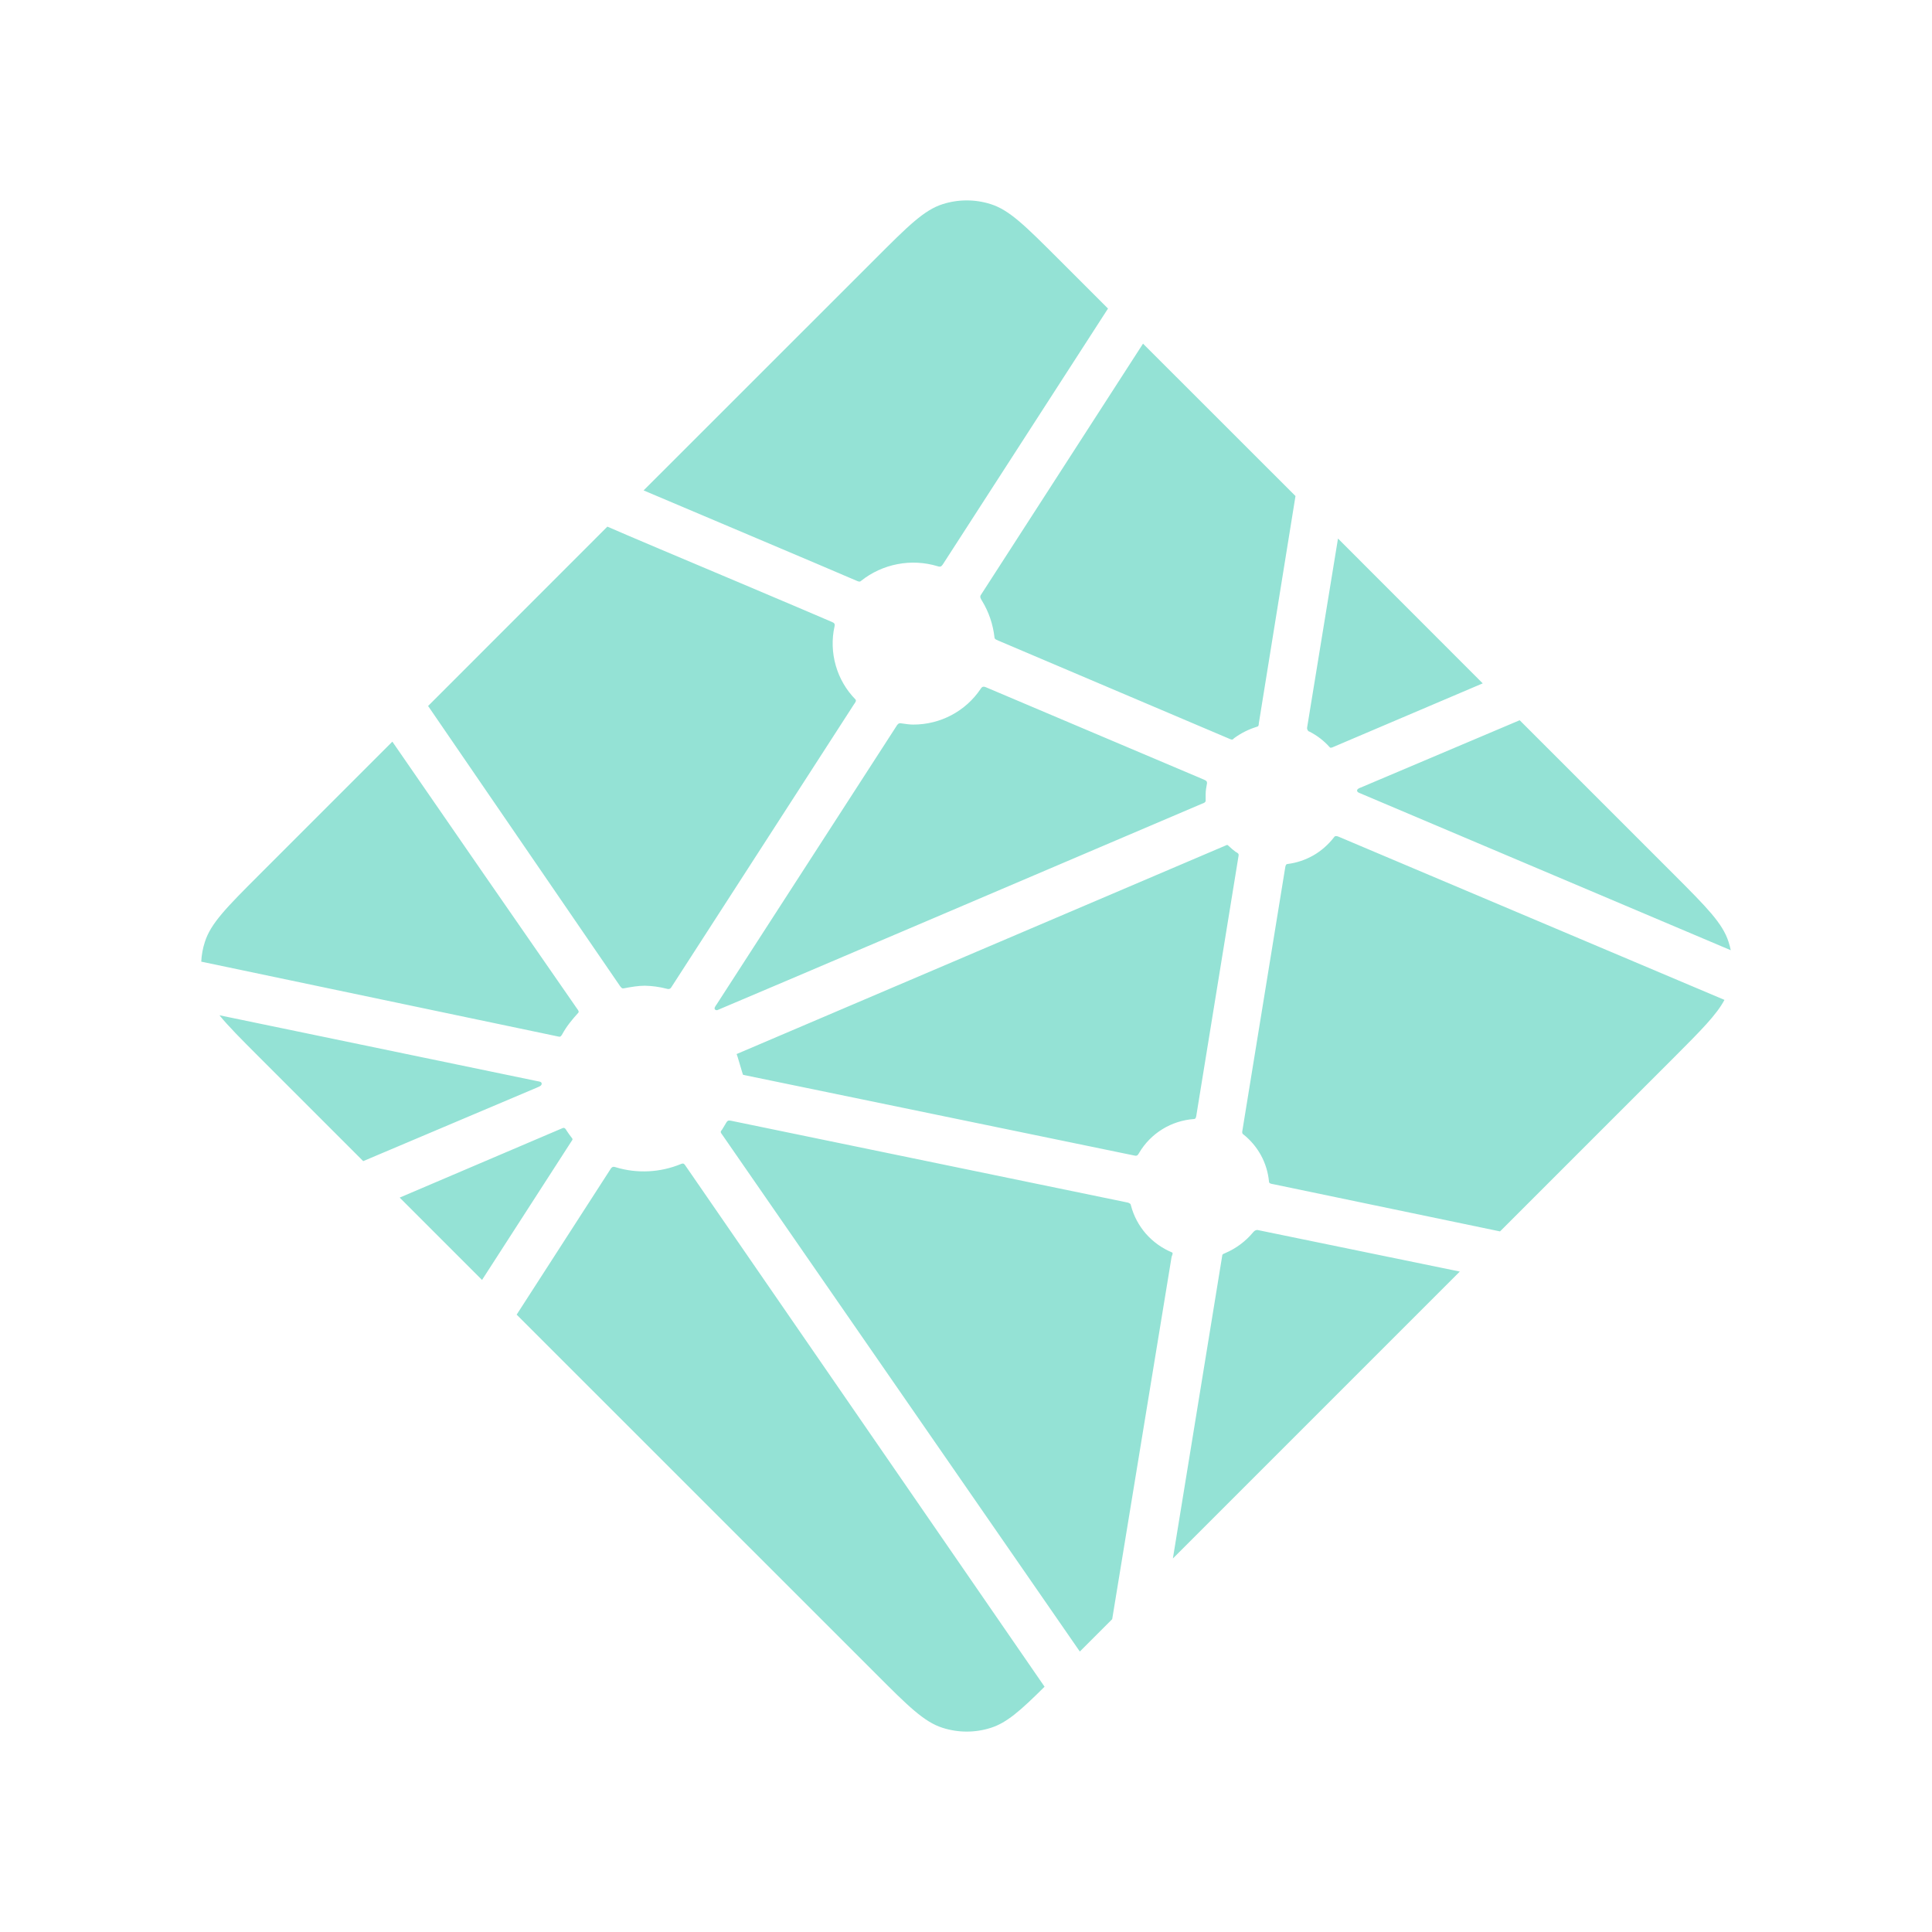 <svg width="24" height="24" viewBox="0 0 24 24" fill="none" xmlns="http://www.w3.org/2000/svg">
    <path
        d="M16.27 9.09L16.263 9.087C16.259 9.086 16.255 9.084 16.252 9.081C16.246 9.075 16.242 9.067 16.239 9.059C16.237 9.051 16.236 9.043 16.238 9.035L16.621 6.69L18.419 8.489L16.549 9.285C16.544 9.287 16.538 9.288 16.533 9.288H16.525C16.523 9.286 16.52 9.284 16.515 9.279C16.446 9.202 16.363 9.138 16.27 9.09ZM18.878 8.947L20.801 10.87C21.2 11.27 21.4 11.47 21.473 11.701C21.484 11.735 21.493 11.769 21.5 11.804L16.905 9.858C16.902 9.857 16.9 9.856 16.898 9.855C16.879 9.848 16.858 9.839 16.858 9.821C16.858 9.802 16.88 9.793 16.898 9.785L16.904 9.783L18.878 8.947ZM21.422 12.421C21.322 12.608 21.129 12.801 20.802 13.129L18.634 15.297L15.83 14.713L15.815 14.71C15.79 14.706 15.764 14.701 15.764 14.679C15.753 14.563 15.719 14.451 15.663 14.349C15.607 14.248 15.531 14.158 15.439 14.087C15.428 14.076 15.431 14.058 15.434 14.042C15.434 14.039 15.434 14.037 15.435 14.035L15.962 10.797L15.964 10.786C15.967 10.762 15.972 10.733 15.994 10.733C16.107 10.719 16.216 10.682 16.315 10.626C16.414 10.569 16.5 10.493 16.57 10.403C16.574 10.398 16.577 10.393 16.583 10.389C16.599 10.382 16.618 10.389 16.634 10.396L21.422 12.421ZM18.135 15.795L14.57 19.36L15.181 15.61L15.182 15.605C15.182 15.6 15.183 15.595 15.184 15.59C15.19 15.578 15.202 15.573 15.215 15.569L15.221 15.566C15.354 15.509 15.473 15.421 15.566 15.309C15.577 15.296 15.592 15.282 15.61 15.28C15.615 15.279 15.62 15.279 15.624 15.28L18.135 15.796L18.135 15.795ZM13.816 20.114L13.414 20.516L8.972 14.096C8.97 14.094 8.968 14.091 8.967 14.089C8.96 14.08 8.952 14.07 8.954 14.059C8.954 14.052 8.959 14.045 8.965 14.039L8.97 14.032C8.983 14.012 8.995 13.992 9.007 13.971L9.017 13.954L9.018 13.952C9.025 13.94 9.032 13.929 9.044 13.922C9.054 13.918 9.068 13.92 9.08 13.922L14.001 14.937C14.015 14.939 14.028 14.945 14.039 14.953C14.046 14.96 14.047 14.967 14.049 14.975C14.083 15.105 14.147 15.225 14.235 15.326C14.324 15.427 14.434 15.506 14.559 15.558C14.572 15.565 14.566 15.58 14.56 15.596C14.557 15.604 14.554 15.611 14.553 15.619C14.491 15.996 13.959 19.239 13.816 20.114ZM12.976 20.953C12.68 21.247 12.506 21.402 12.308 21.464C12.114 21.526 11.905 21.526 11.71 21.464C11.479 21.391 11.279 21.192 10.88 20.792L6.418 16.331L7.584 14.523C7.589 14.514 7.595 14.506 7.604 14.5C7.616 14.491 7.634 14.495 7.649 14.5C7.916 14.581 8.203 14.566 8.461 14.459C8.475 14.454 8.488 14.45 8.498 14.46C8.504 14.464 8.508 14.47 8.512 14.476L12.976 20.953ZM5.988 15.9L4.965 14.877L6.986 14.015C6.991 14.013 6.997 14.011 7.002 14.011C7.019 14.011 7.029 14.028 7.038 14.044C7.058 14.075 7.08 14.105 7.103 14.135L7.109 14.143C7.115 14.151 7.111 14.16 7.105 14.168L5.988 15.9ZM4.512 14.424L3.217 13.129C2.997 12.909 2.837 12.749 2.726 12.612L6.663 13.428C6.668 13.429 6.673 13.43 6.678 13.431C6.702 13.435 6.729 13.439 6.729 13.462C6.729 13.487 6.7 13.498 6.675 13.508L6.664 13.513L4.512 14.424ZM2.5 11.946C2.504 11.863 2.519 11.78 2.545 11.701C2.618 11.47 2.817 11.27 3.217 10.87L4.874 9.213C5.637 10.32 6.402 11.426 7.169 12.531C7.182 12.548 7.197 12.568 7.182 12.583C7.109 12.663 7.037 12.75 6.986 12.845C6.98 12.857 6.972 12.868 6.961 12.876C6.955 12.88 6.948 12.878 6.94 12.877H6.939L2.5 11.946ZM5.318 8.77L7.545 6.542C7.754 6.634 8.517 6.956 9.198 7.243C9.714 7.462 10.184 7.66 10.332 7.725C10.347 7.731 10.36 7.737 10.367 7.751C10.371 7.76 10.369 7.772 10.367 7.781C10.331 7.942 10.337 8.109 10.382 8.267C10.427 8.426 10.511 8.57 10.626 8.688C10.641 8.703 10.626 8.724 10.613 8.743L10.606 8.753L8.344 12.257C8.338 12.267 8.333 12.275 8.323 12.281C8.311 12.289 8.294 12.286 8.28 12.282C8.192 12.259 8.102 12.247 8.011 12.245C7.929 12.245 7.841 12.26 7.752 12.277H7.751C7.741 12.278 7.733 12.28 7.725 12.274C7.716 12.267 7.708 12.258 7.702 12.249L5.318 8.77ZM7.995 6.092L10.88 3.208C11.279 2.809 11.479 2.609 11.71 2.536C11.905 2.474 12.114 2.474 12.308 2.536C12.54 2.609 12.739 2.809 13.139 3.208L13.764 3.833L11.713 7.01C11.707 7.019 11.7 7.027 11.692 7.034C11.68 7.042 11.662 7.039 11.648 7.034C11.486 6.985 11.315 6.976 11.149 7.008C10.983 7.04 10.827 7.111 10.695 7.217C10.682 7.231 10.662 7.223 10.645 7.216C10.377 7.099 8.294 6.219 7.995 6.092ZM14.199 4.269L16.093 6.162L15.637 8.989V8.997C15.636 9.003 15.635 9.009 15.633 9.015C15.628 9.025 15.618 9.027 15.608 9.03C15.511 9.06 15.419 9.106 15.336 9.166C15.333 9.168 15.329 9.171 15.326 9.174C15.321 9.18 15.316 9.186 15.307 9.187C15.299 9.187 15.292 9.186 15.285 9.183L12.399 7.957L12.394 7.954C12.375 7.947 12.354 7.938 12.354 7.919C12.336 7.758 12.284 7.603 12.2 7.465C12.186 7.442 12.17 7.419 12.182 7.395L14.199 4.269ZM12.249 8.538L14.954 9.684C14.969 9.691 14.986 9.697 14.992 9.712C14.995 9.722 14.995 9.731 14.992 9.741C14.984 9.78 14.977 9.825 14.977 9.871V9.947C14.977 9.966 14.958 9.974 14.94 9.981L14.934 9.983C14.506 10.166 8.917 12.549 8.909 12.549C8.9 12.549 8.891 12.549 8.883 12.541C8.868 12.526 8.883 12.505 8.896 12.486C8.899 12.483 8.901 12.48 8.903 12.476L11.127 9.034L11.131 9.028C11.143 9.007 11.158 8.984 11.182 8.984L11.205 8.987C11.255 8.994 11.3 9.001 11.345 9.001C11.682 9.001 11.995 8.836 12.183 8.556C12.188 8.548 12.194 8.541 12.2 8.536C12.214 8.526 12.233 8.531 12.249 8.538ZM9.15 13.094L15.242 10.496C15.242 10.496 15.251 10.496 15.259 10.505C15.293 10.538 15.321 10.56 15.348 10.581L15.362 10.589C15.374 10.596 15.386 10.604 15.387 10.617C15.387 10.622 15.387 10.625 15.386 10.63L14.865 13.835L14.863 13.848C14.859 13.873 14.856 13.901 14.832 13.901C14.693 13.911 14.558 13.954 14.44 14.027C14.321 14.1 14.222 14.201 14.151 14.321L14.149 14.325C14.142 14.337 14.135 14.348 14.124 14.354C14.114 14.359 14.1 14.357 14.089 14.354L9.231 13.352C9.226 13.351 9.156 13.095 9.15 13.094Z"
        fill="#94e2d5" />
</svg>